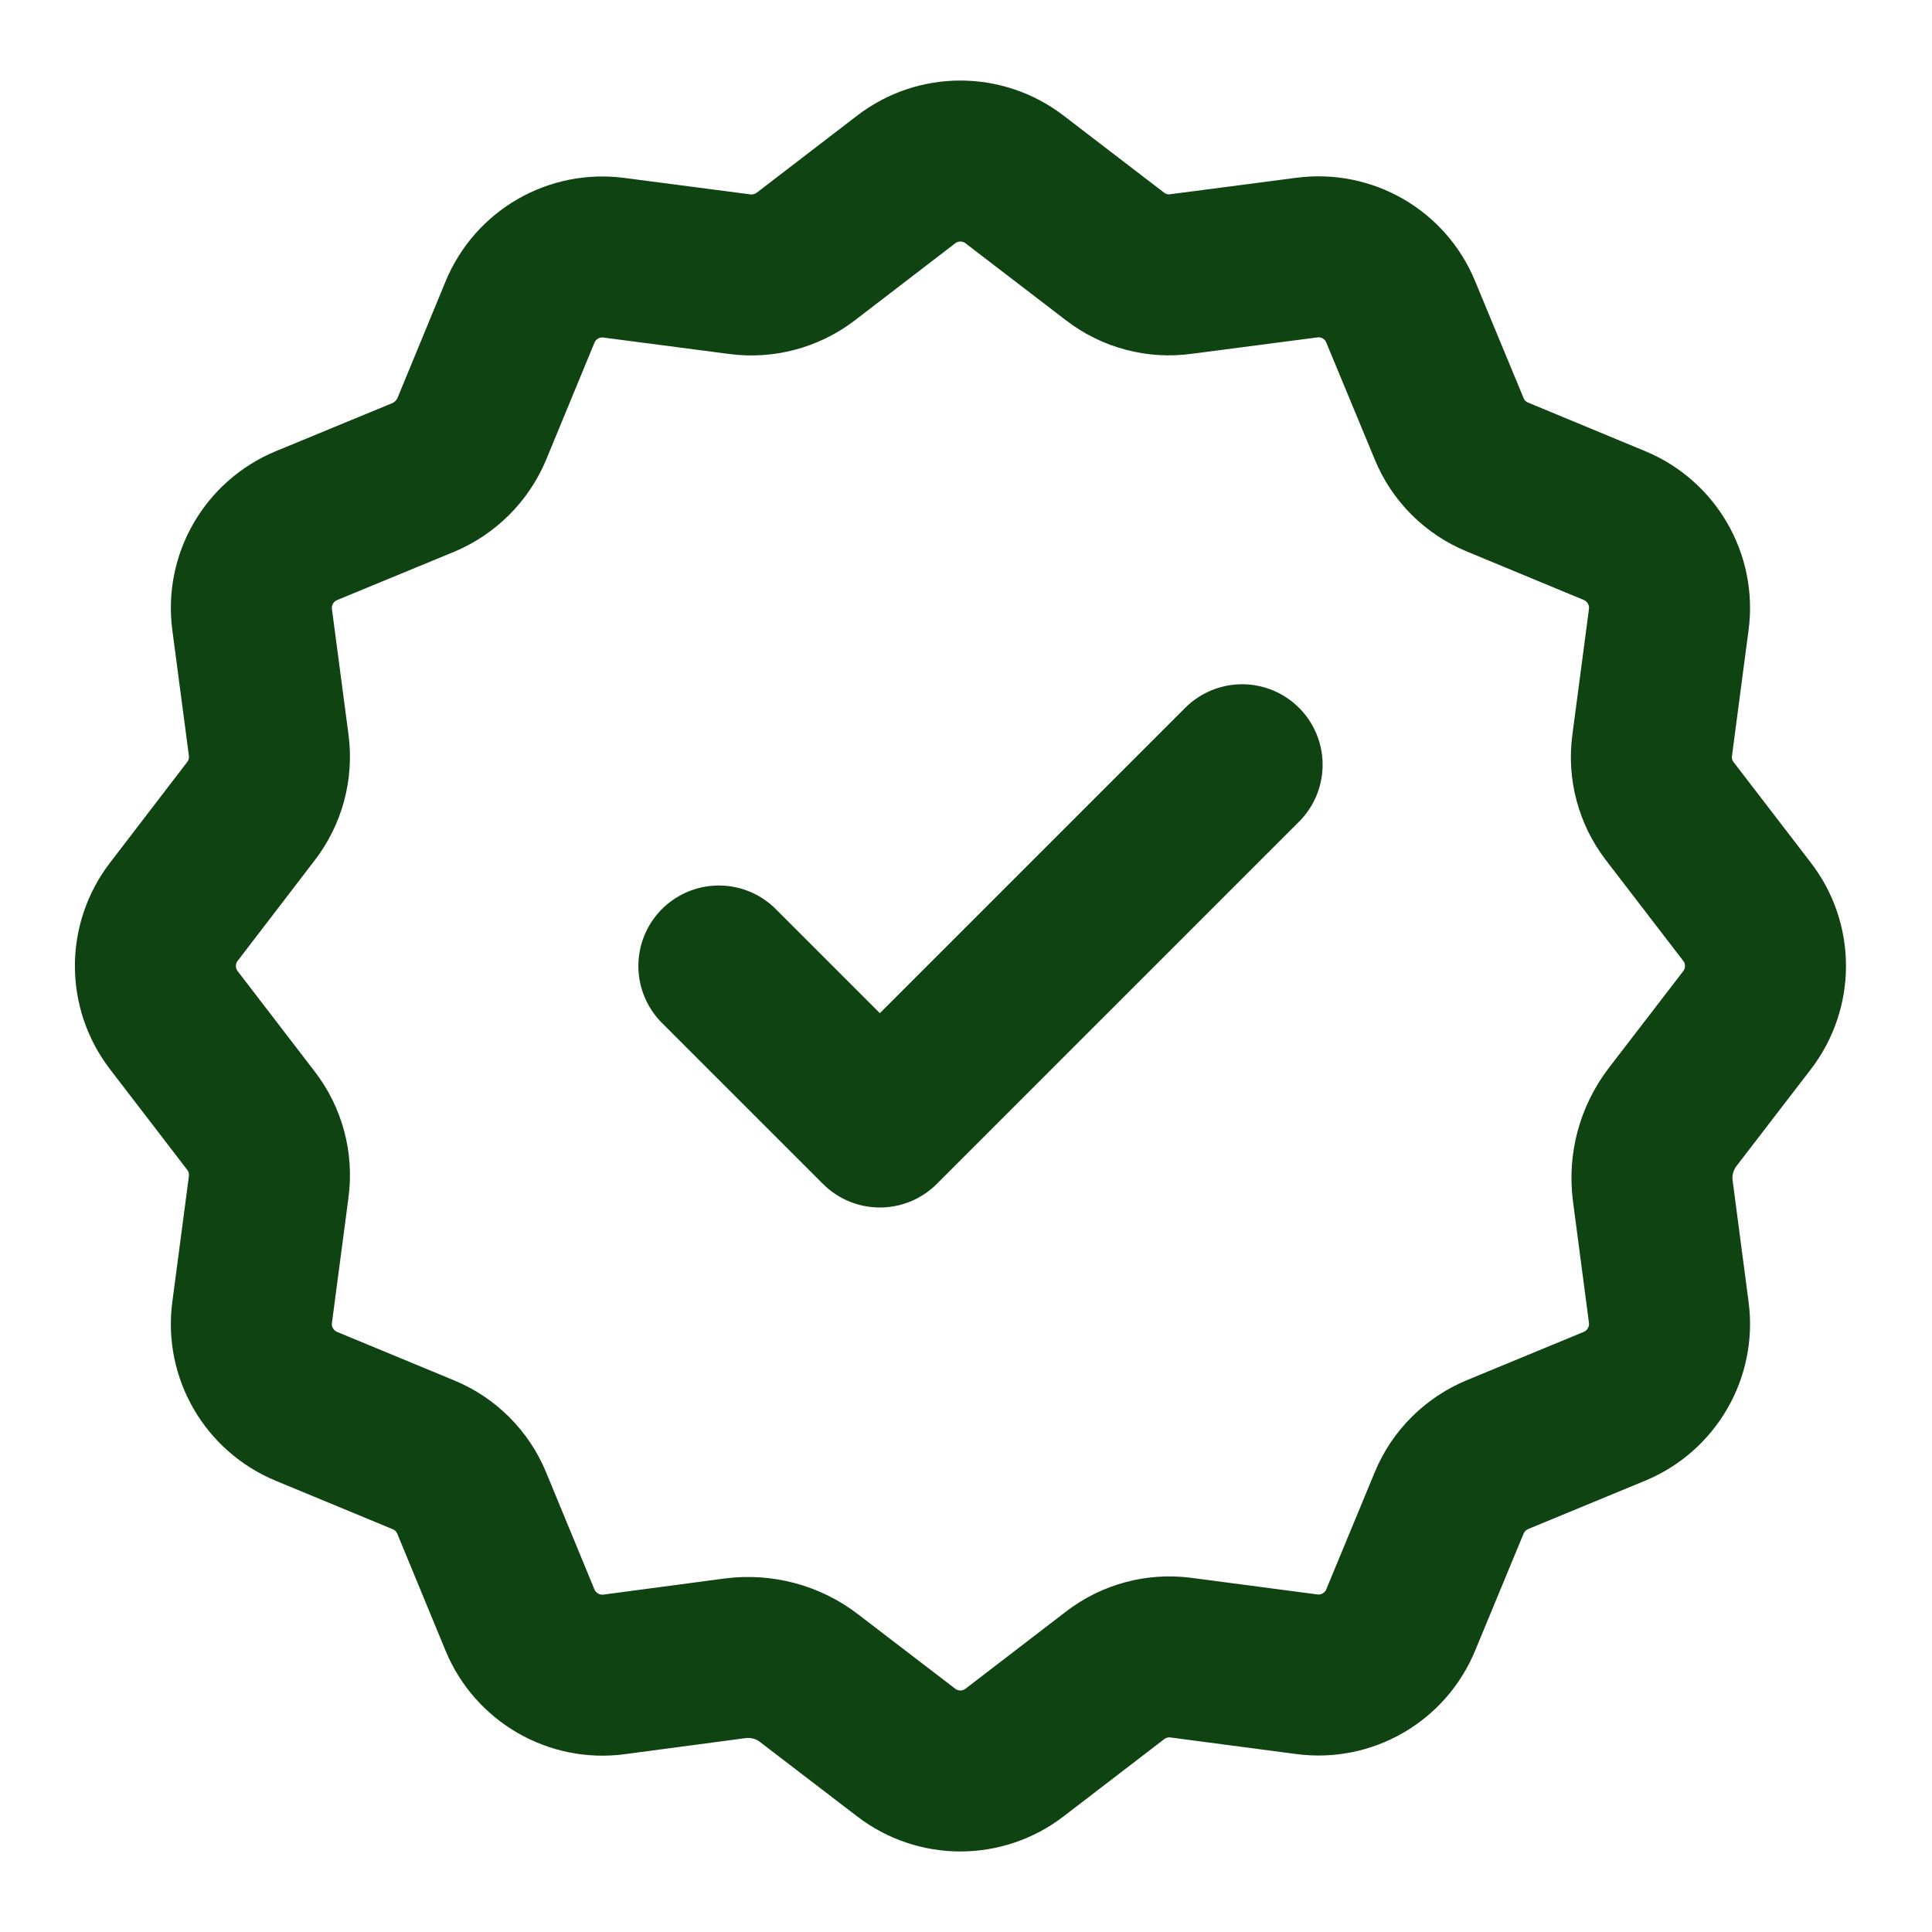 <svg width="12" height="12" viewBox="0 0 12 12" fill="none" xmlns="http://www.w3.org/2000/svg">
<path d="M4.465 6L5.465 7L7.715 4.75M4.566 10.3C4.73 10.279 4.896 10.323 5.026 10.424L5.628 10.885C5.827 11.038 6.103 11.038 6.302 10.885L6.926 10.406C7.043 10.316 7.19 10.277 7.335 10.296L8.117 10.399C8.365 10.432 8.604 10.294 8.7 10.062L9.001 9.335C9.057 9.199 9.165 9.092 9.301 9.035L10.027 8.735C10.259 8.639 10.398 8.399 10.365 8.151L10.266 7.398C10.244 7.234 10.289 7.069 10.389 6.938L10.851 6.337C11.004 6.138 11.004 5.861 10.851 5.663L10.371 5.038C10.282 4.922 10.242 4.774 10.262 4.629L10.365 3.848C10.398 3.6 10.259 3.36 10.027 3.264L9.301 2.963C9.165 2.907 9.057 2.8 9.001 2.663L8.7 1.937C8.605 1.705 8.365 1.567 8.117 1.6L7.335 1.702C7.19 1.722 7.043 1.683 6.927 1.594L6.302 1.115C6.103 0.962 5.827 0.962 5.628 1.115L5.004 1.594C4.887 1.683 4.74 1.722 4.595 1.703L3.814 1.601C3.565 1.568 3.326 1.706 3.23 1.938L2.93 2.665C2.873 2.8 2.765 2.908 2.63 2.965L1.903 3.265C1.672 3.361 1.533 3.6 1.566 3.848L1.669 4.629C1.688 4.775 1.648 4.922 1.559 5.038L1.08 5.663C0.927 5.862 0.927 6.138 1.08 6.337L1.559 6.961C1.649 7.078 1.688 7.225 1.669 7.371L1.566 8.152C1.533 8.4 1.672 8.639 1.903 8.735L2.63 9.036C2.766 9.092 2.874 9.2 2.93 9.336L3.23 10.063C3.326 10.294 3.566 10.433 3.814 10.4L4.566 10.3Z" stroke="#0F4412" stroke-linecap="round" stroke-linejoin="round"/>
</svg>
